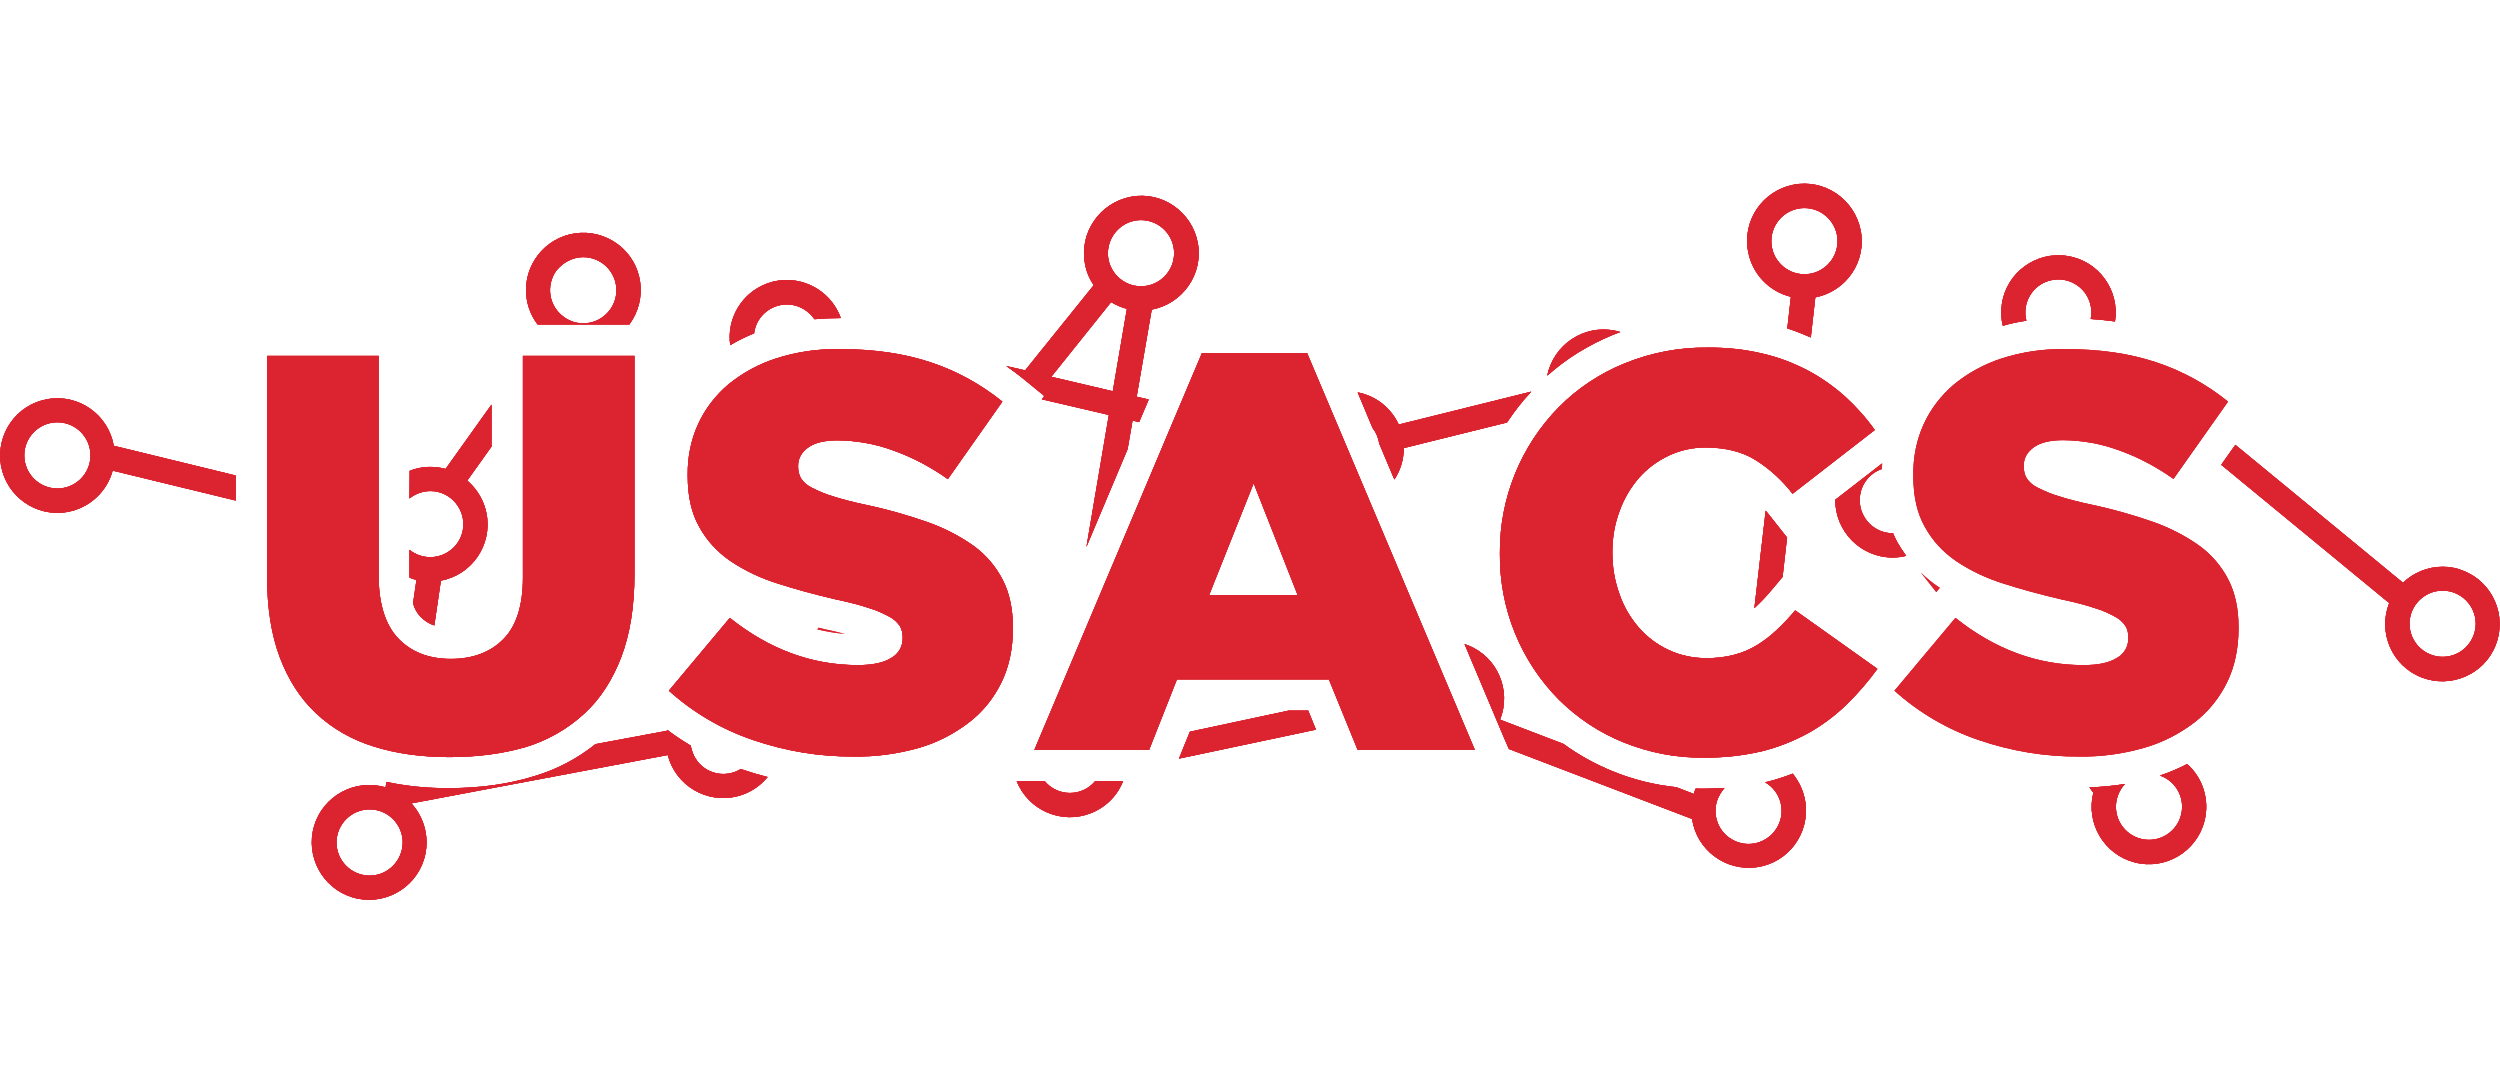 <?xml version="1.0" encoding="utf-8"?>
<!-- Generator: Adobe Illustrator 21.0.0, SVG Export Plug-In . SVG Version: 6.00 Build 0)  -->
<svg version="1.1" id="Layer_2" xmlns="http://www.w3.org/2000/svg" xmlns:xlink="http://www.w3.org/1999/xlink" x="0px" y="0px"
	 viewBox="0 0 1329.1 576.1" style="enable-background:new 0 0 1329.1 576.1;" xml:space="preserve">
<style type="text/css">
	.st0{fill:#DC2430;}
	.st1{fill:none;}
</style>
<title>usacs</title>
<path class="st0" d="M238.9,402.5c-15,0-28.5-1.9-40.4-5.7c-11.3-3.5-21.8-9.4-30.5-17.6c-8.4-7.9-14.8-17.9-19.3-29.9
	S142,323,142,306.6V189.2h59.3v116.5c0,15.2,3.5,26.4,10.4,33.7c6.9,7.2,16.2,10.9,28,10.9c11.6,0,21-3.5,27.9-10.5
	c6.9-6.9,10.4-17.9,10.4-32.7V189.2h59.3v116.2c0,16.9-2.3,31.5-7,43.9c-4.7,12.2-11.2,22.4-19.8,30.2c-8.8,8.1-19.4,14.1-30.8,17.6
	C267.3,400.7,253.9,402.5,238.9,402.5z"/>
<path class="st0" d="M453.7,402.2c-18.2,0.1-36.2-2.9-53.4-8.8c-16.5-5.6-31.7-14.5-44.7-26.2l32.4-38.7
	c20.9,16.7,43.6,25.1,68,25.1c7.8,0,13.7-1.2,17.8-3.8c3.9-2.1,6.2-6.2,6.1-10.6v-0.6c0-2-0.5-4.1-1.5-5.8c-1.4-2-3.3-3.8-5.5-4.9
	c-3.5-1.9-7-3.5-10.8-4.6c-4.5-1.5-10.3-3.1-17.6-4.6c-11.2-2.6-21.5-5.4-31.1-8.5c-8.9-2.8-17.3-6.7-25-11.9
	c-6.9-4.7-12.7-10.9-16.7-18.3c-4.1-7.2-6.1-16.2-6.1-27v-0.6c-0.1-9.3,1.7-18.5,5.5-26.8c3.7-8.2,9.3-15.4,16.1-21.2
	c7.6-6.2,16.2-10.9,25.6-13.9c10.9-3.5,22.4-5.1,33.8-4.9c18,0,34,2.3,48.1,7c13.9,4.6,26.8,11.7,38.2,20.9l-29,41.2
	c-9.1-6.5-19-11.7-29.5-15.4c-9.4-3.4-19.2-5.1-29.2-5.2c-6.9,0-12.2,1.3-15.7,3.9c-3.5,2.6-5.2,5.8-5.2,9.6v0.6
	c0,2.2,0.5,4.4,1.6,6.2c1.4,2.1,3.4,3.8,5.7,4.9c3.6,1.8,7.2,3.4,11,4.5c4.7,1.5,10.6,3.1,17.8,4.6c11,2.3,21.8,5.4,32.5,9.1
	c8.8,3.1,17.1,7.3,24.7,12.7c6.5,4.7,11.8,10.9,15.5,18.1c3.6,7,5.4,15.5,5.4,25.2v0.6c0,10.7-2,20.3-6.1,28.7s-9.9,15.6-17.3,21.3
	c-8,6.1-16.9,10.7-26.6,13.5C477.2,400.8,465.5,402.4,453.7,402.2z"/>
<path class="st0" d="M639,187.7h55.9l89.2,211h-62.3l-15.3-37.5h-80.8l-14.8,37.5h-61L639,187.7z M689.9,316.4l-23.4-59.5
	l-23.7,59.5H689.9z"/>
<path class="st0" d="M905.4,402.8c-14.5,0.1-28.8-2.7-42.2-8.1c-12.9-5.2-24.5-12.9-34.3-22.6c-20.5-20.6-31.8-48.6-31.5-77.7v-0.6
	c-0.2-28.9,11.1-56.8,31.4-77.4c9.9-10,21.8-17.9,34.9-23.2c14-5.7,29-8.6,44.1-8.4c9.9-0.1,19.7,0.9,29.3,3.2
	c8.4,1.9,16.4,5,24.1,9c7.1,3.8,13.8,8.5,19.8,13.9c5.8,5.3,11.1,11.2,15.7,17.7L953,262.5c-5.5-7.1-12.1-13.2-19.8-18
	c-7.1-4.4-15.8-6.5-26-6.6c-6.9-0.1-13.9,1.4-20.2,4.4c-6,2.9-11.3,6.8-15.7,11.8c-4.5,5.2-8,11.2-10.3,17.7
	c-2.6,6.9-3.8,14.2-3.8,21.5v0.6c0,7.5,1.2,14.9,3.8,22c2.2,6.5,5.8,12.6,10.3,17.8c4.4,5,9.7,9,15.7,11.8c6.3,3,13.3,4.4,20.2,4.4
	c5,0,10-0.5,14.8-1.8c4.3-1.1,8.5-2.9,12.2-5.2c3.8-2.3,7.2-5,10.5-8.1c3.5-3.3,6.7-6.7,9.7-10.3l43.7,31.1
	c-4.9,6.7-10.4,13.1-16.3,18.9c-6,5.8-12.8,10.9-20,15c-8,4.4-16.3,7.7-25.1,9.9C926.4,401.8,915.9,402.9,905.4,402.8z"/>
<path class="st0" d="M1105.3,402.2c-18.2,0.1-36.2-2.9-53.4-8.8c-16.5-5.6-31.7-14.5-44.7-26.2l32.4-38.7
	c20.9,16.7,43.6,25.1,68,25.1c7.8,0,13.7-1.2,17.8-3.8c3.9-2.1,6.2-6.2,6.1-10.6v-0.6c0-2-0.5-4.1-1.5-5.8c-1.4-2-3.3-3.8-5.5-4.9
	c-3.5-1.9-7-3.5-10.8-4.6c-4.5-1.5-10.3-3.1-17.6-4.6c-11.1-2.6-21.5-5.4-31.1-8.5c-8.9-2.8-17.3-6.7-25-11.9
	c-6.9-4.7-12.7-10.9-16.7-18.3c-4.1-7.2-6.1-16.2-6.1-27v-0.6c-0.1-9.3,1.7-18.5,5.5-26.8c3.7-8.2,9.3-15.4,16.1-21.2
	c7.6-6.2,16.2-10.9,25.6-13.9c10.9-3.5,22.4-5.1,33.8-4.9c18,0,34,2.3,48.1,7c13.9,4.6,26.8,11.7,38.2,20.9l-29,41.1
	c-9.1-6.5-19-11.7-29.5-15.4c-9.4-3.4-19.2-5.1-29.2-5.2c-6.9,0-12.2,1.3-15.7,3.9c-3.5,2.6-5.2,5.8-5.2,9.6v0.6
	c0,2.2,0.5,4.4,1.6,6.2c1.4,2.1,3.4,3.8,5.7,4.9c3.6,1.8,7.2,3.4,11,4.5c4.7,1.5,10.6,3.1,17.8,4.6c11,2.3,21.8,5.4,32.5,9.1
	c8.8,3.1,17.1,7.3,24.7,12.7c6.5,4.7,11.8,10.9,15.5,18.1c3.6,7,5.4,15.5,5.4,25.2v0.6c0,10.7-2,20.3-6.1,28.7
	c-4.1,8.4-9.9,15.6-17.3,21.3c-8,6.1-16.9,10.7-26.6,13.5C1128.7,400.8,1117,402.4,1105.3,402.2z"/>
<path class="st0" d="M857.3,178.1c1.3-0.5,2.8-1.1,4.1-1.6c-16.1-4.9-33.1,4.2-38.1,20.3c-0.3,0.9-0.5,1.9-0.7,2.9
	C832.9,190.5,844.7,183.3,857.3,178.1z"/>
<path class="st0" d="M952.1,157.8l-1.9,16.8c4.2,1.3,8.4,3,12.5,4.8l2.4-21.3c16.5-3.2,27.4-19.2,24.1-35.7S970,95,953.5,98.2
	s-27.4,19.2-24.1,35.7C931.6,145.7,940.6,155,952.1,157.8z M959.3,110.6c9.7,0,17.6,7.9,17.6,17.6s-7.9,17.6-17.6,17.6
	s-17.6-7.9-17.6-17.6C941.7,118.5,949.6,110.6,959.3,110.6L959.3,110.6z"/>
<path class="st0" d="M729.7,227.5c1.8,2.3,3.1,5.2,3.5,8.2l8.1,19.2c3.3-4.9,5-10.7,5-16.6c0-0.1,0-0.1,0-0.1l54.9-13.6
	c3.8-5.8,8.1-11.3,12.9-16.4l-70.5,17.5c-4.1-8.9-12.2-15.3-21.8-17.1L729.7,227.5z"/>
<path class="st0" d="M1077.3,170.5c-2.4-9.4,3.2-19,12.6-21.4s19,3.2,21.4,12.6c0.7,2.6,0.7,5.2,0.2,7.9c4.4,0.3,8.7,0.7,12.9,1.3
	c2.7-16.6-8.8-32.3-25.3-34.8c-16.6-2.7-32.3,8.8-34.8,25.3c-0.6,4-0.5,8,0.5,11.8C1068.8,172,1073,171.1,1077.3,170.5z"/>
<path class="st0" d="M941.8,313.7l5.9-7l2.4-21.1l-0.1,0.1l-10.2-12.9c-0.3-0.4-0.7-0.9-1.1-1.3l-6,51.8c0.2-0.2,0.4-0.3,0.5-0.5
	C936.4,319.8,939.2,316.9,941.8,313.7z"/>
<path class="st0" d="M1029.4,314.8l1.9-2.3c-0.3-0.2-0.5-0.4-0.8-0.5c-3.3-2.2-6.4-4.8-9.3-7.6L1029.4,314.8z"/>
<path class="st0" d="M1006.2,296.4c2.4,0,4.9-0.3,7.2-0.9c-1.7-2.3-3.3-4.7-4.7-7.2c-0.8-1.5-1.6-3.2-2.3-4.8h-0.1
	c-9.7,0-17.6-7.9-17.6-17.6c0-7.6,4.8-14.2,11.8-16.6c0-0.9,0.1-1.9,0.1-2.9l-24.9,19.3v0.1C975.7,282.7,989.4,296.4,1006.2,296.4z"
	/>
<path class="st0" d="M217.7,265c7.6-6.1,18.6-5,24.7,2.6c6.1,7.6,5,18.6-2.6,24.7c-6.4,5.2-15.7,5.2-22.1,0v13.3c0,0.5,0,1,0,1.5
	c1.2,0.5,2.4,0.9,3.7,1.2l-1.8,12.4c0.7,2.7,2,5.1,4,7.2s4.6,3.8,7.3,4.6l3.5-23.8c16.5-3.1,27.4-19,24.3-35.5
	c-1.3-6.9-5-13.2-10.3-17.7l12.9-18.1v-22.3l-24.4,34.2c-6.3-1.7-13.1-1.4-19.1,1L217.7,265L217.7,265z"/>
<path class="st0" d="M394.9,409.2c-0.3-0.1-0.7-0.2-1-0.4c-8.2,5.1-19,2.7-24.1-5.5c-1.3-2.1-2.1-4.5-2.6-6.9
	c-4.3-2.6-8.5-5.3-12.5-8.4c0,0.2-0.1,0.3-0.1,0.5l-38,7.1c-9.6,7.7-20.6,13.5-32.4,17c-13.7,4.3-29,6.4-45.5,6.4
	c-11.1,0.1-22.4-1-33.3-3.3l-0.4,2.9c-16.1-4.8-33.2,4.4-38,20.5s4.4,33.2,20.5,38s33.2-4.4,38-20.5c3.1-10.3,0.5-21.5-6.8-29.5
	L355,401.4c4.2,16.3,20.8,26.1,37.1,21.9c6.3-1.6,11.9-5.2,16-10.2C403.7,412,399.3,410.7,394.9,409.2z M196.5,465.5
	c-9.7,0-17.6-7.9-17.6-17.6s7.9-17.6,17.6-17.6s17.6,7.9,17.6,17.6l0,0C214,457.6,206.2,465.5,196.5,465.5z"/>
<path class="st0" d="M125.3,252.8L60.5,237c-2.9-16.5-18.6-27.7-35.2-24.8C8.8,215-2.3,230.7,0.5,247.4
	c2.9,16.5,18.6,27.7,35.2,24.8c11.6-2,21.1-10.6,24.2-22l65.4,15.9V252.8z M30.5,259.7c-9.7,0-17.6-7.9-17.6-17.6
	c0-9.7,7.9-17.6,17.6-17.6s17.6,7.9,17.6,17.6l0,0C48.1,251.9,40.2,259.7,30.5,259.7L30.5,259.7z"/>
<path class="st0" d="M334.5,172.6c10.1-13.5,7.5-32.6-6-42.7s-32.6-7.5-42.7,6c-8.2,10.8-8.2,25.8,0,36.6h48.7V172.6z M310.1,136.7
	c9.7,0,17.6,7.9,17.6,17.6s-7.9,17.6-17.6,17.6c-3.5,0-6.8-1-9.8-3l-0.4-0.3c-8-5.6-9.8-16.5-4.3-24.5
	C299.1,139.6,304.4,136.7,310.1,136.7z"/>
<path class="st0" d="M582.3,415.2c-6.1,7.5-17.3,8.5-24.7,2.3c-0.8-0.7-1.6-1.5-2.3-2.3h-14.8c6.1,15.6,23.9,23.3,39.5,17.1
	c7.9-3.1,14.1-9.3,17.1-17.1H582.3z"/>
<path class="st0" d="M940.8,415.3c-0.8,0.2-1.6,0.4-2.4,0.6c8.4,4.8,11.3,15.6,6.4,24c-4.9,8.4-15.6,11.3-24,6.4
	c-8.4-4.8-11.3-15.6-6.4-24c0.7-1.2,1.5-2.3,2.4-3.4c-3.7,0.2-7.6,0.4-11.4,0.4c-1.3,0-2.7,0-3.9-0.1c-0.4,0.9-0.7,1.8-1,2.9
	l-9.3-3.6c-11.7-1.2-23.3-4.1-34.2-8.6c-9.2-3.8-17.9-8.6-25.8-14.4l-33.7-12.9c6.2-15.6-1.4-33.3-17-39.5c-0.6-0.2-1.3-0.5-1.9-0.7
	l20.9,49.6l2.7,6.2l97.4,37.2c2.4,16.6,18,28.1,34.6,25.6c16.6-2.4,28.1-18,25.6-34.6c-0.8-5.5-3.2-10.7-6.7-15.1
	C949,412.9,945,414.2,940.8,415.3z"/>
<path class="st0" d="M1298.6,301.3c-7.9,0-15.4,3.1-21.1,8.5l-89.1-73.3l-7.5,10.6l89.3,73.5c-6.2,15.6,1.5,33.4,17.1,39.5
	s33.4-1.5,39.5-17.1c6.2-15.6-1.5-33.4-17.1-39.5C1306.2,302,1302.5,301.3,1298.6,301.3z M1298.6,349.2c-9.7,0-17.6-7.9-17.6-17.6
	s7.9-17.6,17.6-17.6s17.6,7.9,17.6,17.6l0,0C1316.1,341.4,1308.3,349.2,1298.6,349.2z"/>
<path class="st0" d="M400.9,177.2c1.2-9.6,10-16.4,19.6-15.2c5,0.6,9.6,3.5,12.5,7.7c4.4-0.4,8.9-0.6,13.6-0.6c0.1,0,0.3,0,0.4,0
	c-5.6-15.8-23.1-24.1-38.9-18.5c-13.6,4.9-21.9,18.6-19.9,32.9C392.3,181,396.6,179,400.9,177.2z"/>
<path class="st0" d="M1162.8,406.2c-4.7,2.4-9.5,4.5-14.5,6.1c9.2,3.2,14,13.2,10.8,22.4c-3.2,9.2-13.2,14-22.4,10.8
	c-9.2-3.2-14-13.2-10.8-22.4c0.8-2.3,2.1-4.5,3.8-6.3c-6.2,1-12.6,1.6-18.9,1.8l2.1,2.8c-4.1,16.3,5.7,32.9,22,37.1
	s32.9-5.7,37.1-22C1174.8,425.4,1171.3,413.8,1162.8,406.2z"/>
<path class="st0" d="M535,194.6c2.8,1.9,5.5,4,8.2,6.1l12,9.8l-1.3,1.8l35.6,8.3l-11.9,70.1l21.9-52l2.6-15.1l3.5,0.8l5.1-12
	l-6.4-1.5l8-46.3c16.5-3.1,27.6-19,24.5-35.5s-19-27.6-35.5-24.5s-27.6,19-24.5,35.5c0.7,4.2,2.3,8.1,4.7,11.5L545,196.9L535,194.6z
	 M606.6,117c9.7,0,17.6,7.9,17.6,17.6s-7.9,17.6-17.6,17.6s-17.6-7.9-17.6-17.6l0,0C589.1,124.9,596.9,117,606.6,117z M590.7,160.6
	c2.6,1.6,5.4,2.8,8.4,3.6l-7.5,43.8l-32.7-7.7L590.7,160.6z"/>
<path class="st0" d="M449.2,337L449.2,337c-2.4-0.6-5.3-1.3-8.4-2h-0.1h-0.1c-1.8-0.4-3.6-0.8-5.4-1.3l-0.7,0.9
	C439.4,335.8,444.3,336.6,449.2,337z"/>
<polygon class="st0" points="695.5,377.8 685,377.8 632.6,389 626.8,403.3 699.6,387.9 "/>
<path class="st0" d="M238.9,402.5c-15,0-28.5-1.9-40.4-5.7c-11.3-3.5-21.8-9.4-30.5-17.6c-8.4-7.9-14.8-17.9-19.3-29.9
	S142,323,142,306.6V189.2h59.3v116.5c0,15.2,3.5,26.4,10.4,33.7c6.9,7.2,16.2,10.9,28,10.9c11.6,0,21-3.5,27.9-10.5
	c6.9-6.9,10.4-17.9,10.4-32.7V189.2h59.3v116.2c0,16.9-2.3,31.5-7,43.9c-4.7,12.2-11.2,22.4-19.8,30.2c-8.8,8.1-19.4,14.1-30.8,17.6
	C267.3,400.7,253.9,402.5,238.9,402.5z"/>
<path class="st0" d="M453.7,402.2c-18.2,0.1-36.2-2.9-53.4-8.8c-16.5-5.6-31.7-14.5-44.7-26.2l32.4-38.7
	c20.9,16.7,43.6,25.1,68,25.1c7.8,0,13.7-1.2,17.8-3.8c3.9-2.1,6.2-6.2,6.1-10.6v-0.6c0-2-0.5-4.1-1.5-5.8c-1.4-2-3.3-3.8-5.5-4.9
	c-3.5-1.9-7-3.5-10.8-4.6c-4.5-1.5-10.3-3.1-17.6-4.6c-11.2-2.6-21.5-5.4-31.1-8.5c-8.9-2.8-17.3-6.7-25-11.9
	c-6.9-4.7-12.7-10.9-16.7-18.3c-4.1-7.2-6.1-16.2-6.1-27v-0.6c-0.1-9.3,1.7-18.5,5.5-26.8c3.7-8.2,9.3-15.4,16.1-21.2
	c7.6-6.2,16.2-10.9,25.6-13.9c10.9-3.5,22.4-5.1,33.8-4.9c18,0,34,2.3,48.1,7c13.9,4.6,26.8,11.7,38.2,20.9l-29,41.2
	c-9.1-6.5-19-11.7-29.5-15.4c-9.4-3.4-19.2-5.1-29.2-5.2c-6.9,0-12.2,1.3-15.7,3.9c-3.5,2.6-5.2,5.8-5.2,9.6v0.6
	c0,2.2,0.5,4.4,1.6,6.2c1.4,2.1,3.4,3.8,5.7,4.9c3.6,1.8,7.2,3.4,11,4.5c4.7,1.5,10.6,3.1,17.8,4.6c11,2.3,21.8,5.4,32.5,9.1
	c8.8,3.1,17.1,7.3,24.7,12.7c6.5,4.7,11.8,10.9,15.5,18.1c3.6,7,5.4,15.5,5.4,25.2v0.6c0,10.7-2,20.3-6.1,28.7s-9.9,15.6-17.3,21.3
	c-8,6.1-16.9,10.7-26.6,13.5C477.2,400.8,465.5,402.4,453.7,402.2z"/>
<path class="st0" d="M639,187.7h55.9l89.2,211h-62.3l-15.3-37.5h-80.8l-14.8,37.5h-61L639,187.7z M689.9,316.4l-23.4-59.5
	l-23.7,59.5H689.9z"/>
<path class="st0" d="M905.4,402.8c-14.5,0.1-28.8-2.7-42.2-8.1c-12.9-5.2-24.5-12.9-34.3-22.6c-20.5-20.6-31.8-48.6-31.5-77.7v-0.6
	c-0.2-28.9,11.1-56.8,31.4-77.4c9.9-10,21.8-17.9,34.9-23.2c14-5.7,29-8.6,44.1-8.4c9.9-0.1,19.7,0.9,29.3,3.2
	c8.4,1.9,16.4,5,24.1,9c7.1,3.8,13.8,8.5,19.8,13.9c5.8,5.3,11.1,11.2,15.7,17.7L953,262.5c-5.5-7.1-12.1-13.2-19.8-18
	c-7.1-4.4-15.8-6.5-26-6.6c-6.9-0.1-13.9,1.4-20.2,4.4c-6,2.9-11.3,6.8-15.7,11.8c-4.5,5.2-8,11.2-10.3,17.7
	c-2.6,6.9-3.8,14.2-3.8,21.5v0.6c0,7.5,1.2,14.9,3.8,22c2.2,6.5,5.8,12.6,10.3,17.8c4.4,5,9.7,9,15.7,11.8c6.3,3,13.3,4.4,20.2,4.4
	c5,0,10-0.5,14.8-1.8c4.3-1.1,8.5-2.9,12.2-5.2c3.8-2.3,7.2-5,10.5-8.1c3.5-3.3,6.7-6.7,9.7-10.3l43.7,31.1
	c-4.9,6.7-10.4,13.1-16.3,18.9c-6,5.8-12.8,10.9-20,15c-8,4.4-16.3,7.7-25.1,9.9C926.4,401.8,915.9,402.9,905.4,402.8z"/>
<path class="st0" d="M1105.3,402.2c-18.2,0.1-36.2-2.9-53.4-8.8c-16.5-5.6-31.7-14.5-44.7-26.2l32.4-38.7
	c20.9,16.7,43.6,25.1,68,25.1c7.8,0,13.7-1.2,17.8-3.8c3.9-2.1,6.2-6.2,6.1-10.6v-0.6c0-2-0.5-4.1-1.5-5.8c-1.4-2-3.3-3.8-5.5-4.9
	c-3.5-1.9-7-3.5-10.8-4.6c-4.5-1.5-10.3-3.1-17.6-4.6c-11.1-2.6-21.5-5.4-31.1-8.5c-8.9-2.8-17.3-6.7-25-11.9
	c-6.9-4.7-12.7-10.9-16.7-18.3c-4.1-7.2-6.1-16.2-6.1-27v-0.6c-0.1-9.3,1.7-18.5,5.5-26.8c3.7-8.2,9.3-15.4,16.1-21.2
	c7.6-6.2,16.2-10.9,25.6-13.9c10.9-3.5,22.4-5.1,33.8-4.9c18,0,34,2.3,48.1,7c13.9,4.6,26.8,11.7,38.2,20.9l-29,41.1
	c-9.1-6.5-19-11.7-29.5-15.4c-9.4-3.4-19.2-5.1-29.2-5.2c-6.9,0-12.2,1.3-15.7,3.9c-3.5,2.6-5.2,5.8-5.2,9.6v0.6
	c0,2.2,0.5,4.4,1.6,6.2c1.4,2.1,3.4,3.8,5.7,4.9c3.6,1.8,7.2,3.4,11,4.5c4.7,1.5,10.6,3.1,17.8,4.6c11,2.3,21.8,5.4,32.5,9.1
	c8.8,3.1,17.1,7.3,24.7,12.7c6.5,4.7,11.8,10.9,15.5,18.1c3.6,7,5.4,15.5,5.4,25.2v0.6c0,10.7-2,20.3-6.1,28.7
	c-4.1,8.4-9.9,15.6-17.3,21.3c-8,6.1-16.9,10.7-26.6,13.5C1128.7,400.8,1117,402.4,1105.3,402.2z"/>
<path class="st0" d="M857.3,178.1c1.3-0.5,2.8-1.1,4.1-1.6c-16.1-4.9-33.1,4.2-38.1,20.3c-0.3,0.9-0.5,1.9-0.7,2.9
	C832.9,190.5,844.7,183.3,857.3,178.1z"/>
<path class="st0" d="M952.1,157.8l-1.9,16.8c4.2,1.3,8.4,3,12.5,4.8l2.4-21.3c16.5-3.2,27.4-19.2,24.1-35.7S970,95,953.5,98.2
	s-27.4,19.2-24.1,35.7C931.6,145.7,940.6,155,952.1,157.8z M959.3,110.6c9.7,0,17.6,7.9,17.6,17.6s-7.9,17.6-17.6,17.6
	s-17.6-7.9-17.6-17.6C941.7,118.5,949.6,110.6,959.3,110.6L959.3,110.6z"/>
<path class="st0" d="M729.7,227.5c1.8,2.3,3.1,5.2,3.5,8.2l8.1,19.2c3.3-4.9,5-10.7,5-16.6c0-0.1,0-0.1,0-0.1l54.9-13.6
	c3.8-5.8,8.1-11.3,12.9-16.4l-70.5,17.5c-4.1-8.9-12.2-15.3-21.8-17.1L729.7,227.5z"/>
<path class="st0" d="M1077.3,170.5c-2.4-9.4,3.2-19,12.6-21.4s19,3.2,21.4,12.6c0.7,2.6,0.7,5.2,0.2,7.9c4.4,0.3,8.7,0.7,12.9,1.3
	c2.7-16.6-8.8-32.3-25.3-34.8c-16.6-2.7-32.3,8.8-34.8,25.3c-0.6,4-0.5,8,0.5,11.8C1068.8,172,1073,171.1,1077.3,170.5z"/>
<path class="st0" d="M941.8,313.7l5.9-7l2.4-21.1l-0.1,0.1l-10.2-12.9c-0.3-0.4-0.7-0.9-1.1-1.3l-6,51.8c0.2-0.2,0.4-0.3,0.5-0.5
	C936.4,319.8,939.2,316.9,941.8,313.7z"/>
<path class="st0" d="M1006.2,296.4c2.4,0,4.9-0.3,7.2-0.9c-1.7-2.3-3.3-4.7-4.7-7.2c-0.8-1.5-1.6-3.2-2.3-4.8h-0.1
	c-9.7,0-17.6-7.9-17.6-17.6c0-7.6,4.8-14.2,11.8-16.6c0-0.9,0.1-1.9,0.1-2.9l-24.9,19.3v0.1C975.7,282.7,989.4,296.4,1006.2,296.4z"
	/>
<path class="st0" d="M217.7,265c7.6-6.1,18.6-5,24.7,2.6c6.1,7.6,5,18.6-2.6,24.7c-6.4,5.2-15.7,5.2-22.1,0v13.3c0,0.5,0,1,0,1.5
	c1.2,0.5,2.4,0.9,3.7,1.2l-1.8,12.4c0.7,2.7,2,5.1,4,7.2s4.6,3.8,7.3,4.6l3.5-23.8c16.5-3.1,27.4-19,24.3-35.5
	c-1.3-6.9-5-13.2-10.3-17.7l12.9-18.1v-22.3l-24.4,34.2c-6.3-1.7-13.1-1.4-19.1,1L217.7,265L217.7,265z"/>
<path class="st0" d="M394.9,409.2c-0.3-0.1-0.7-0.2-1-0.4c-8.2,5.1-19,2.7-24.1-5.5c-1.3-2.1-2.1-4.5-2.6-6.9
	c-4.3-2.6-8.5-5.3-12.5-8.4c0,0.2-0.1,0.3-0.1,0.5l-38,7.1c-9.6,7.7-20.6,13.5-32.4,17c-13.7,4.3-29,6.4-45.5,6.4
	c-11.1,0.1-22.4-1-33.3-3.3l-0.4,2.9c-16.1-4.8-33.2,4.4-38,20.5s4.4,33.2,20.5,38s33.2-4.4,38-20.5c3.1-10.3,0.5-21.5-6.8-29.5
	L355,401.4c4.2,16.3,20.8,26.1,37.1,21.9c6.3-1.6,11.9-5.2,16-10.2C403.7,412,399.3,410.7,394.9,409.2z M196.5,465.5
	c-9.7,0-17.6-7.9-17.6-17.6s7.9-17.6,17.6-17.6s17.6,7.9,17.6,17.6l0,0C214,457.6,206.2,465.5,196.5,465.5z"/>
<path class="st0" d="M125.3,252.8L60.5,237c-2.9-16.5-18.6-27.7-35.2-24.8C8.8,215-2.3,230.7,0.5,247.4
	c2.9,16.5,18.6,27.7,35.2,24.8c11.6-2,21.1-10.6,24.2-22l65.4,15.9V252.8z M30.5,259.7c-9.7,0-17.6-7.9-17.6-17.6
	c0-9.7,7.9-17.6,17.6-17.6s17.6,7.9,17.6,17.6l0,0C48.1,251.9,40.2,259.7,30.5,259.7L30.5,259.7z"/>
<path class="st0" d="M334.5,172.6c10.1-13.5,7.5-32.6-6-42.7s-32.6-7.5-42.7,6c-8.2,10.8-8.2,25.8,0,36.6h48.7V172.6z M310.1,136.7
	c9.7,0,17.6,7.9,17.6,17.6s-7.9,17.6-17.6,17.6c-3.5,0-6.8-1-9.8-3l-0.4-0.3c-8-5.6-9.8-16.5-4.3-24.5
	C299.1,139.6,304.4,136.7,310.1,136.7z"/>
<path class="st0" d="M582.3,415.2c-6.1,7.5-17.3,8.5-24.7,2.3c-0.8-0.7-1.6-1.5-2.3-2.3h-14.8c6.1,15.6,23.9,23.3,39.5,17.1
	c7.9-3.1,14.1-9.3,17.1-17.1H582.3z"/>
<path class="st0" d="M940.8,415.3c-0.8,0.2-1.6,0.4-2.4,0.6c8.4,4.8,11.3,15.6,6.4,24c-4.9,8.4-15.6,11.3-24,6.4
	c-8.4-4.8-11.3-15.6-6.4-24c0.7-1.2,1.5-2.3,2.4-3.4c-3.7,0.2-7.6,0.4-11.4,0.4c-1.3,0-2.7,0-3.9-0.1c-0.4,0.9-0.7,1.8-1,2.9
	l-9.3-3.6c-11.7-1.2-23.3-4.1-34.2-8.6c-9.2-3.8-17.9-8.6-25.8-14.4l-33.7-12.9c6.2-15.6-1.4-33.3-17-39.5c-0.6-0.2-1.3-0.5-1.9-0.7
	l20.9,49.6l2.7,6.2l97.4,37.2c2.4,16.6,18,28.1,34.6,25.6c16.6-2.4,28.1-18,25.6-34.6c-0.8-5.5-3.2-10.7-6.7-15.1
	C949,412.9,945,414.2,940.8,415.3z"/>
<path class="st0" d="M1298.6,301.3c-7.9,0-15.4,3.1-21.1,8.5l-89.1-73.3l-7.5,10.6l89.3,73.5c-6.2,15.6,1.5,33.4,17.1,39.5
	s33.4-1.5,39.5-17.1c6.2-15.6-1.5-33.4-17.1-39.5C1306.2,302,1302.5,301.3,1298.6,301.3z M1298.6,349.2c-9.7,0-17.6-7.9-17.6-17.6
	s7.9-17.6,17.6-17.6s17.6,7.9,17.6,17.6l0,0C1316.1,341.4,1308.3,349.2,1298.6,349.2z"/>
<path class="st0" d="M400.9,177.2c1.2-9.6,10-16.4,19.6-15.2c5,0.6,9.6,3.5,12.5,7.7c4.4-0.4,8.9-0.6,13.6-0.6c0.1,0,0.3,0,0.4,0
	c-5.6-15.8-23.1-24.1-38.9-18.5c-13.6,4.9-21.9,18.6-19.9,32.9C392.3,181,396.6,179,400.9,177.2z"/>
<path class="st0" d="M1162.8,406.2c-4.7,2.4-9.5,4.5-14.5,6.1c9.2,3.2,14,13.2,10.8,22.4c-3.2,9.2-13.2,14-22.4,10.8
	c-9.2-3.2-14-13.2-10.8-22.4c0.8-2.3,2.1-4.5,3.8-6.3c-6.2,1-12.6,1.6-18.9,1.8l2.1,2.8c-4.1,16.3,5.7,32.9,22,37.1
	s32.9-5.7,37.1-22C1174.8,425.4,1171.3,413.8,1162.8,406.2z"/>
<path class="st0" d="M535,194.6c2.8,1.9,5.5,4,8.2,6.1l12,9.8l-1.3,1.8l35.6,8.3l-11.9,70.1l21.9-52l2.6-15.1l3.5,0.8l5.1-12
	l-6.4-1.5l8-46.3c16.5-3.1,27.6-19,24.5-35.5s-19-27.6-35.5-24.5s-27.6,19-24.5,35.5c0.7,4.2,2.3,8.1,4.7,11.5L545,196.9L535,194.6z
	 M606.6,117c9.7,0,17.6,7.9,17.6,17.6s-7.9,17.6-17.6,17.6s-17.6-7.9-17.6-17.6l0,0C589.1,124.9,596.9,117,606.6,117z M590.7,160.6
	c2.6,1.6,5.4,2.8,8.4,3.6l-7.5,43.8l-32.7-7.7L590.7,160.6z"/>
<polygon class="st0" points="695.5,377.8 685,377.8 632.6,389 626.8,403.3 699.6,387.9 "/>
<path class="st0" d="M238.9,402.5c-15,0-28.5-1.9-40.4-5.7c-11.3-3.5-21.8-9.4-30.5-17.6c-8.4-7.9-14.8-17.9-19.3-29.9
	S142,323,142,306.6V189.2h59.3v116.5c0,15.2,3.5,26.4,10.4,33.7c6.9,7.2,16.2,10.9,28,10.9c11.6,0,21-3.5,27.9-10.5
	c6.9-6.9,10.4-17.9,10.4-32.7V189.2h59.3v116.2c0,16.9-2.3,31.5-7,43.9c-4.7,12.2-11.2,22.4-19.8,30.2c-8.8,8.1-19.4,14.1-30.8,17.6
	C267.3,400.7,253.9,402.5,238.9,402.5z"/>
<path class="st0" d="M453.7,402.2c-18.2,0.1-36.2-2.9-53.4-8.8c-16.5-5.6-31.7-14.5-44.7-26.2l32.4-38.7
	c20.9,16.7,43.6,25.1,68,25.1c7.8,0,13.7-1.2,17.8-3.8c3.9-2.1,6.2-6.2,6.1-10.6v-0.6c0-2-0.5-4.1-1.5-5.8c-1.4-2-3.3-3.8-5.5-4.9
	c-3.5-1.9-7-3.5-10.8-4.6c-4.5-1.5-10.3-3.1-17.6-4.6c-11.2-2.6-21.5-5.4-31.1-8.5c-8.9-2.8-17.3-6.7-25-11.9
	c-6.9-4.7-12.7-10.9-16.7-18.3c-4.1-7.2-6.1-16.2-6.1-27v-0.6c-0.1-9.3,1.7-18.5,5.5-26.8c3.7-8.2,9.3-15.4,16.1-21.2
	c7.6-6.2,16.2-10.9,25.6-13.9c10.9-3.5,22.4-5.1,33.8-4.9c18,0,34,2.3,48.1,7c13.9,4.6,26.8,11.7,38.2,20.9l-29,41.2
	c-9.1-6.5-19-11.7-29.5-15.4c-9.4-3.4-19.2-5.1-29.2-5.2c-6.9,0-12.2,1.3-15.7,3.9c-3.5,2.6-5.2,5.8-5.2,9.6v0.6
	c0,2.2,0.5,4.4,1.6,6.2c1.4,2.1,3.4,3.8,5.7,4.9c3.6,1.8,7.2,3.4,11,4.5c4.7,1.5,10.6,3.1,17.8,4.6c11,2.3,21.8,5.4,32.5,9.1
	c8.8,3.1,17.1,7.3,24.7,12.7c6.5,4.7,11.8,10.9,15.5,18.1c3.6,7,5.4,15.5,5.4,25.2v0.6c0,10.7-2,20.3-6.1,28.7s-9.9,15.6-17.3,21.3
	c-8,6.1-16.9,10.7-26.6,13.5C477.2,400.8,465.5,402.4,453.7,402.2z"/>
<path class="st0" d="M639,187.7h55.9l89.2,211h-62.3l-15.3-37.5h-80.8l-14.8,37.5h-61L639,187.7z M689.9,316.4l-23.4-59.5
	l-23.7,59.5H689.9z"/>
<path class="st0" d="M905.4,402.8c-14.5,0.1-28.8-2.7-42.2-8.1c-12.9-5.2-24.5-12.9-34.3-22.6c-20.5-20.6-31.8-48.6-31.5-77.7v-0.6
	c-0.2-28.9,11.1-56.8,31.4-77.4c9.9-10,21.8-17.9,34.9-23.2c14-5.7,29-8.6,44.1-8.4c9.9-0.1,19.7,0.9,29.3,3.2
	c8.4,1.9,16.4,5,24.1,9c7.1,3.8,13.8,8.5,19.8,13.9c5.8,5.3,11.1,11.2,15.7,17.7L953,262.5c-5.5-7.1-12.1-13.2-19.8-18
	c-7.1-4.4-15.8-6.5-26-6.6c-6.9-0.1-13.9,1.4-20.2,4.4c-6,2.9-11.3,6.8-15.7,11.8c-4.5,5.2-8,11.2-10.3,17.7
	c-2.6,6.9-3.8,14.2-3.8,21.5v0.6c0,7.5,1.2,14.9,3.8,22c2.2,6.5,5.8,12.6,10.3,17.8c4.4,5,9.7,9,15.7,11.8c6.3,3,13.3,4.4,20.2,4.4
	c5,0,10-0.5,14.8-1.8c4.3-1.1,8.5-2.9,12.2-5.2c3.8-2.3,7.2-5,10.5-8.1c3.5-3.3,6.7-6.7,9.7-10.3l43.7,31.1
	c-4.9,6.7-10.4,13.1-16.3,18.9c-6,5.8-12.8,10.9-20,15c-8,4.4-16.3,7.7-25.1,9.9C926.4,401.8,915.9,402.9,905.4,402.8z"/>
<path class="st0" d="M1105.3,402.2c-18.2,0.1-36.2-2.9-53.4-8.8c-16.5-5.6-31.7-14.5-44.7-26.2l32.4-38.7
	c20.9,16.7,43.6,25.1,68,25.1c7.8,0,13.7-1.2,17.8-3.8c3.9-2.1,6.2-6.2,6.1-10.6v-0.6c0-2-0.5-4.1-1.5-5.8c-1.4-2-3.3-3.8-5.5-4.9
	c-3.5-1.9-7-3.5-10.8-4.6c-4.5-1.5-10.3-3.1-17.6-4.6c-11.1-2.6-21.5-5.4-31.1-8.5c-8.9-2.8-17.3-6.7-25-11.9
	c-6.9-4.7-12.7-10.9-16.7-18.3c-4.1-7.2-6.1-16.2-6.1-27v-0.6c-0.1-9.3,1.7-18.5,5.5-26.8c3.7-8.2,9.3-15.4,16.1-21.2
	c7.6-6.2,16.2-10.9,25.6-13.9c10.9-3.5,22.4-5.1,33.8-4.9c18,0,34,2.3,48.1,7c13.9,4.6,26.8,11.7,38.2,20.9l-29,41.1
	c-9.1-6.5-19-11.7-29.5-15.4c-9.4-3.4-19.2-5.1-29.2-5.2c-6.9,0-12.2,1.3-15.7,3.9c-3.5,2.6-5.2,5.8-5.2,9.6v0.6
	c0,2.2,0.5,4.4,1.6,6.2c1.4,2.1,3.4,3.8,5.7,4.9c3.6,1.8,7.2,3.4,11,4.5c4.7,1.5,10.6,3.1,17.8,4.6c11,2.3,21.8,5.4,32.5,9.1
	c8.8,3.1,17.1,7.3,24.7,12.7c6.5,4.7,11.8,10.9,15.5,18.1c3.6,7,5.4,15.5,5.4,25.2v0.6c0,10.7-2,20.3-6.1,28.7
	c-4.1,8.4-9.9,15.6-17.3,21.3c-8,6.1-16.9,10.7-26.6,13.5C1128.7,400.8,1117,402.4,1105.3,402.2z"/>
<path class="st0" d="M857.3,178.1c1.3-0.5,2.8-1.1,4.1-1.6c-16.1-4.9-33.1,4.2-38.1,20.3c-0.3,0.9-0.5,1.9-0.7,2.9
	C832.9,190.5,844.7,183.3,857.3,178.1z"/>
<path class="st0" d="M952.1,157.8l-1.9,16.8c4.2,1.3,8.4,3,12.5,4.8l2.4-21.3c16.5-3.2,27.4-19.2,24.1-35.7S970,95,953.5,98.2
	s-27.4,19.2-24.1,35.7C931.6,145.7,940.6,155,952.1,157.8z M959.3,110.6c9.7,0,17.6,7.9,17.6,17.6s-7.9,17.6-17.6,17.6
	s-17.6-7.9-17.6-17.6C941.7,118.5,949.6,110.6,959.3,110.6L959.3,110.6z"/>
<path class="st0" d="M729.7,227.5c1.8,2.3,3.1,5.2,3.5,8.2l8.1,19.2c3.3-4.9,5-10.7,5-16.6c0-0.1,0-0.1,0-0.1l54.9-13.6
	c3.8-5.8,8.1-11.3,12.9-16.4l-70.5,17.5c-4.1-8.9-12.2-15.3-21.8-17.1L729.7,227.5z"/>
<path class="st0" d="M1077.3,170.5c-2.4-9.4,3.2-19,12.6-21.4s19,3.2,21.4,12.6c0.7,2.6,0.7,5.2,0.2,7.9c4.4,0.3,8.7,0.7,12.9,1.3
	c2.7-16.6-8.8-32.3-25.3-34.8c-16.6-2.7-32.3,8.8-34.8,25.3c-0.6,4-0.5,8,0.5,11.8C1068.8,172,1073,171.1,1077.3,170.5z"/>
<path class="st0" d="M941.8,313.7l5.9-7l2.4-21.1l-0.1,0.1l-10.2-12.9c-0.3-0.4-0.7-0.9-1.1-1.3l-6,51.8c0.2-0.2,0.4-0.3,0.5-0.5
	C936.4,319.8,939.2,316.9,941.8,313.7z"/>
<path class="st0" d="M1029.4,314.8l1.9-2.3c-0.3-0.2-0.5-0.4-0.8-0.5c-3.3-2.2-6.4-4.8-9.3-7.6L1029.4,314.8z"/>
<path class="st0" d="M1006.2,296.4c2.4,0,4.9-0.3,7.2-0.9c-1.7-2.3-3.3-4.7-4.7-7.2c-0.8-1.5-1.6-3.2-2.3-4.8h-0.1
	c-9.7,0-17.6-7.9-17.6-17.6c0-7.6,4.8-14.2,11.8-16.6c0-0.9,0.1-1.9,0.1-2.9l-24.9,19.3v0.1C975.7,282.7,989.4,296.4,1006.2,296.4z"
	/>
<path class="st0" d="M217.7,265c7.6-6.1,18.6-5,24.7,2.6c6.1,7.6,5,18.6-2.6,24.7c-6.4,5.2-15.7,5.2-22.1,0v13.3c0,0.5,0,1,0,1.5
	c1.2,0.5,2.4,0.9,3.7,1.2l-1.8,12.4c0.7,2.7,2,5.1,4,7.2s4.6,3.8,7.3,4.6l3.5-23.8c16.5-3.1,27.4-19,24.3-35.5
	c-1.3-6.9-5-13.2-10.3-17.7l12.9-18.1v-22.3l-24.4,34.2c-6.3-1.7-13.1-1.4-19.1,1L217.7,265L217.7,265z"/>
<path class="st0" d="M394.9,409.2c-0.3-0.1-0.7-0.2-1-0.4c-8.2,5.1-19,2.7-24.1-5.5c-1.3-2.1-2.1-4.5-2.6-6.9
	c-4.3-2.6-8.5-5.3-12.5-8.4c0,0.2-0.1,0.3-0.1,0.5l-38,7.1c-9.6,7.7-20.6,13.5-32.4,17c-13.7,4.3-29,6.4-45.5,6.4
	c-11.1,0.1-22.4-1-33.3-3.3l-0.4,2.9c-16.1-4.8-33.2,4.4-38,20.5s4.4,33.2,20.5,38s33.2-4.4,38-20.5c3.1-10.3,0.5-21.5-6.8-29.5
	L355,401.4c4.2,16.3,20.8,26.1,37.1,21.9c6.3-1.6,11.9-5.2,16-10.2C403.7,412,399.3,410.7,394.9,409.2z M196.5,465.5
	c-9.7,0-17.6-7.9-17.6-17.6s7.9-17.6,17.6-17.6s17.6,7.9,17.6,17.6l0,0C214,457.6,206.2,465.5,196.5,465.5z"/>
<path class="st0" d="M125.3,252.8L60.5,237c-2.9-16.5-18.6-27.7-35.2-24.8C8.8,215-2.3,230.7,0.5,247.4
	c2.9,16.5,18.6,27.7,35.2,24.8c11.6-2,21.1-10.6,24.2-22l65.4,15.9V252.8z M30.5,259.7c-9.7,0-17.6-7.9-17.6-17.6
	c0-9.7,7.9-17.6,17.6-17.6s17.6,7.9,17.6,17.6l0,0C48.1,251.9,40.2,259.7,30.5,259.7L30.5,259.7z"/>
<path class="st0" d="M334.5,172.6c10.1-13.5,7.5-32.6-6-42.7s-32.6-7.5-42.7,6c-8.2,10.8-8.2,25.8,0,36.6h48.7V172.6z M310.1,136.7
	c9.7,0,17.6,7.9,17.6,17.6s-7.9,17.6-17.6,17.6c-3.5,0-6.8-1-9.8-3l-0.4-0.3c-8-5.6-9.8-16.5-4.3-24.5
	C299.1,139.6,304.4,136.7,310.1,136.7z"/>
<path class="st0" d="M582.3,415.2c-6.1,7.5-17.3,8.5-24.7,2.3c-0.8-0.7-1.6-1.5-2.3-2.3h-14.8c6.1,15.6,23.9,23.3,39.5,17.1
	c7.9-3.1,14.1-9.3,17.1-17.1H582.3z"/>
<path class="st0" d="M940.8,415.3c-0.8,0.2-1.6,0.4-2.4,0.6c8.4,4.8,11.3,15.6,6.4,24c-4.9,8.4-15.6,11.3-24,6.4
	c-8.4-4.8-11.3-15.6-6.4-24c0.7-1.2,1.5-2.3,2.4-3.4c-3.7,0.2-7.6,0.4-11.4,0.4c-1.3,0-2.7,0-3.9-0.1c-0.4,0.9-0.7,1.8-1,2.9
	l-9.3-3.6c-11.7-1.2-23.3-4.1-34.2-8.6c-9.2-3.8-17.9-8.6-25.8-14.4l-33.7-12.9c6.2-15.6-1.4-33.3-17-39.5c-0.6-0.2-1.3-0.5-1.9-0.7
	l20.9,49.6l2.7,6.2l97.4,37.2c2.4,16.6,18,28.1,34.6,25.6c16.6-2.4,28.1-18,25.6-34.6c-0.8-5.5-3.2-10.7-6.7-15.1
	C949,412.9,945,414.2,940.8,415.3z"/>
<path class="st0" d="M1298.6,301.3c-7.9,0-15.4,3.1-21.1,8.5l-89.1-73.3l-7.5,10.6l89.3,73.5c-6.2,15.6,1.5,33.4,17.1,39.5
	s33.4-1.5,39.5-17.1c6.2-15.6-1.5-33.4-17.1-39.5C1306.2,302,1302.5,301.3,1298.6,301.3z M1298.6,349.2c-9.7,0-17.6-7.9-17.6-17.6
	s7.9-17.6,17.6-17.6s17.6,7.9,17.6,17.6l0,0C1316.1,341.4,1308.3,349.2,1298.6,349.2z"/>
<path class="st0" d="M400.9,177.2c1.2-9.6,10-16.4,19.6-15.2c5,0.6,9.6,3.5,12.5,7.7c4.4-0.4,8.9-0.6,13.6-0.6c0.1,0,0.3,0,0.4,0
	c-5.6-15.8-23.1-24.1-38.9-18.5c-13.6,4.9-21.9,18.6-19.9,32.9C392.3,181,396.6,179,400.9,177.2z"/>
<path class="st0" d="M1162.8,406.2c-4.7,2.4-9.5,4.5-14.5,6.1c9.2,3.2,14,13.2,10.8,22.4c-3.2,9.2-13.2,14-22.4,10.8
	c-9.2-3.2-14-13.2-10.8-22.4c0.8-2.3,2.1-4.5,3.8-6.3c-6.2,1-12.6,1.6-18.9,1.8l2.1,2.8c-4.1,16.3,5.7,32.9,22,37.1
	s32.9-5.7,37.1-22C1174.8,425.4,1171.3,413.8,1162.8,406.2z"/>
<path class="st0" d="M535,194.6c2.8,1.9,5.5,4,8.2,6.1l12,9.8l-1.3,1.8l35.6,8.3l-11.9,70.1l21.9-52l2.6-15.1l3.5,0.8l5.1-12
	l-6.4-1.5l8-46.3c16.5-3.1,27.6-19,24.5-35.5s-19-27.6-35.5-24.5s-27.6,19-24.5,35.5c0.7,4.2,2.3,8.1,4.7,11.5L545,196.9L535,194.6z
	 M606.6,117c9.7,0,17.6,7.9,17.6,17.6s-7.9,17.6-17.6,17.6s-17.6-7.9-17.6-17.6l0,0C589.1,124.9,596.9,117,606.6,117z M590.7,160.6
	c2.6,1.6,5.4,2.8,8.4,3.6l-7.5,43.8l-32.7-7.7L590.7,160.6z"/>
<path class="st0" d="M449.2,337L449.2,337c-2.4-0.6-5.3-1.3-8.4-2h-0.1h-0.1c-1.8-0.4-3.6-0.8-5.4-1.3l-0.7,0.9
	C439.4,335.8,444.3,336.6,449.2,337z"/>
<polygon class="st0" points="695.5,377.8 685,377.8 632.6,389 626.8,403.3 699.6,387.9 "/>
<path class="st0" d="M238.9,402.5c-15,0-28.5-1.9-40.4-5.7c-11.3-3.5-21.8-9.4-30.5-17.6c-8.4-7.9-14.8-17.9-19.3-29.9
	S142,323,142,306.6V189.2h59.3v116.5c0,15.2,3.5,26.4,10.4,33.7c6.9,7.2,16.2,10.9,28,10.9c11.6,0,21-3.5,27.9-10.5
	c6.9-6.9,10.4-17.9,10.4-32.7V189.2h59.3v116.2c0,16.9-2.3,31.5-7,43.9c-4.7,12.2-11.2,22.4-19.8,30.2c-8.8,8.1-19.4,14.1-30.8,17.6
	C267.3,400.7,253.9,402.5,238.9,402.5z"/>
<path class="st0" d="M453.7,402.2c-18.2,0.1-36.2-2.9-53.4-8.8c-16.5-5.6-31.7-14.5-44.7-26.2l32.4-38.7
	c20.9,16.7,43.6,25.1,68,25.1c7.8,0,13.7-1.2,17.8-3.8c3.9-2.1,6.2-6.2,6.1-10.6v-0.6c0-2-0.5-4.1-1.5-5.8c-1.4-2-3.3-3.8-5.5-4.9
	c-3.5-1.9-7-3.5-10.8-4.6c-4.5-1.5-10.3-3.1-17.6-4.6c-11.2-2.6-21.5-5.4-31.1-8.5c-8.9-2.8-17.3-6.7-25-11.9
	c-6.9-4.7-12.7-10.9-16.7-18.3c-4.1-7.2-6.1-16.2-6.1-27v-0.6c-0.1-9.3,1.7-18.5,5.5-26.8c3.7-8.2,9.3-15.4,16.1-21.2
	c7.6-6.2,16.2-10.9,25.6-13.9c10.9-3.5,22.4-5.1,33.8-4.9c18,0,34,2.3,48.1,7c13.9,4.6,26.8,11.7,38.2,20.9l-29,41.2
	c-9.1-6.5-19-11.7-29.5-15.4c-9.4-3.4-19.2-5.1-29.2-5.2c-6.9,0-12.2,1.3-15.7,3.9c-3.5,2.6-5.2,5.8-5.2,9.6v0.6
	c0,2.2,0.5,4.4,1.6,6.2c1.4,2.1,3.4,3.8,5.7,4.9c3.6,1.8,7.2,3.4,11,4.5c4.7,1.5,10.6,3.1,17.8,4.6c11,2.3,21.8,5.4,32.5,9.1
	c8.8,3.1,17.1,7.3,24.7,12.7c6.5,4.7,11.8,10.9,15.5,18.1c3.6,7,5.4,15.5,5.4,25.2v0.6c0,10.7-2,20.3-6.1,28.7s-9.9,15.6-17.3,21.3
	c-8,6.1-16.9,10.7-26.6,13.5C477.2,400.8,465.5,402.4,453.7,402.2z"/>
<path class="st0" d="M639,187.7h55.9l89.2,211h-62.3l-15.3-37.5h-80.8l-14.8,37.5h-61L639,187.7z M689.9,316.4l-23.4-59.5
	l-23.7,59.5H689.9z"/>
<path class="st0" d="M905.4,402.8c-14.5,0.1-28.8-2.7-42.2-8.1c-12.9-5.2-24.5-12.9-34.3-22.6c-20.5-20.6-31.8-48.6-31.5-77.7v-0.6
	c-0.2-28.9,11.1-56.8,31.4-77.4c9.9-10,21.8-17.9,34.9-23.2c14-5.7,29-8.6,44.1-8.4c9.9-0.1,19.7,0.9,29.3,3.2
	c8.4,1.9,16.4,5,24.1,9c7.1,3.8,13.8,8.5,19.8,13.9c5.8,5.3,11.1,11.2,15.7,17.7L953,262.5c-5.5-7.1-12.1-13.2-19.8-18
	c-7.1-4.4-15.8-6.5-26-6.6c-6.9-0.1-13.9,1.4-20.2,4.4c-6,2.9-11.3,6.8-15.7,11.8c-4.5,5.2-8,11.2-10.3,17.7
	c-2.6,6.9-3.8,14.2-3.8,21.5v0.6c0,7.5,1.2,14.9,3.8,22c2.2,6.5,5.8,12.6,10.3,17.8c4.4,5,9.7,9,15.7,11.8c6.3,3,13.3,4.4,20.2,4.4
	c5,0,10-0.5,14.8-1.8c4.3-1.1,8.5-2.9,12.2-5.2c3.8-2.3,7.2-5,10.5-8.1c3.5-3.3,6.7-6.7,9.7-10.3l43.7,31.1
	c-4.9,6.7-10.4,13.1-16.3,18.9c-6,5.8-12.8,10.9-20,15c-8,4.4-16.3,7.7-25.1,9.9C926.4,401.8,915.9,402.9,905.4,402.8z"/>
<path class="st1" d="M1105.3,402.2c-18.2,0.1-36.2-2.9-53.4-8.8c-16.5-5.6-31.7-14.5-44.7-26.2l32.4-38.7
	c20.9,16.7,43.6,25.1,68,25.1c7.8,0,13.7-1.2,17.8-3.8c3.9-2.1,6.2-6.2,6.1-10.6v-0.6c0-2-0.5-4.1-1.5-5.8c-1.4-2-3.3-3.8-5.5-4.9
	c-3.5-1.9-7-3.5-10.8-4.6c-4.5-1.5-10.3-3.1-17.6-4.6c-11.1-2.6-21.5-5.4-31.1-8.5c-8.9-2.8-17.3-6.7-25-11.9
	c-6.9-4.7-12.7-10.9-16.7-18.3c-4.1-7.2-6.1-16.2-6.1-27v-0.6c-0.1-9.3,1.7-18.5,5.5-26.8c3.7-8.2,9.3-15.4,16.1-21.2
	c7.6-6.2,16.2-10.9,25.6-13.9c10.9-3.5,22.4-5.1,33.8-4.9c18,0,34,2.3,48.1,7c13.9,4.6,26.8,11.7,38.2,20.9l-29,41.1
	c-9.1-6.5-19-11.7-29.5-15.4c-9.4-3.4-19.2-5.1-29.2-5.2c-6.9,0-12.2,1.3-15.7,3.9c-3.5,2.6-5.2,5.8-5.2,9.6v0.6
	c0,2.2,0.5,4.4,1.6,6.2c1.4,2.1,3.4,3.8,5.7,4.9c3.6,1.8,7.2,3.4,11,4.5c4.7,1.5,10.6,3.1,17.8,4.6c11,2.3,21.8,5.4,32.5,9.1
	c8.8,3.1,17.1,7.3,24.7,12.7c6.5,4.7,11.8,10.9,15.5,18.1c3.6,7,5.4,15.5,5.4,25.2v0.6c0,10.7-2,20.3-6.1,28.7
	c-4.1,8.4-9.9,15.6-17.3,21.3c-8,6.1-16.9,10.7-26.6,13.5C1128.7,400.8,1117,402.4,1105.3,402.2z"/>
<path class="st0" d="M857.3,178.1c1.3-0.5,2.8-1.1,4.1-1.6c-16.1-4.9-33.1,4.2-38.1,20.3c-0.3,0.9-0.5,1.9-0.7,2.9
	C832.9,190.5,844.7,183.3,857.3,178.1z"/>
<path class="st0" d="M952.1,157.8l-1.9,16.8c4.2,1.3,8.4,3,12.5,4.8l2.4-21.3c16.5-3.2,27.4-19.2,24.1-35.7S970,95,953.5,98.2
	s-27.4,19.2-24.1,35.7C931.6,145.7,940.6,155,952.1,157.8z M959.3,110.6c9.7,0,17.6,7.9,17.6,17.6s-7.9,17.6-17.6,17.6
	s-17.6-7.9-17.6-17.6C941.7,118.5,949.6,110.6,959.3,110.6L959.3,110.6z"/>
<path class="st0" d="M729.7,227.5c1.8,2.3,3.1,5.2,3.5,8.2l8.1,19.2c3.3-4.9,5-10.7,5-16.6c0-0.1,0-0.1,0-0.1l54.9-13.6
	c3.8-5.8,8.1-11.3,12.9-16.4l-70.5,17.5c-4.1-8.9-12.2-15.3-21.8-17.1L729.7,227.5z"/>
<path class="st0" d="M1077.3,170.5c-2.4-9.4,3.2-19,12.6-21.4s19,3.2,21.4,12.6c0.7,2.6,0.7,5.2,0.2,7.9c4.4,0.3,8.7,0.7,12.9,1.3
	c2.7-16.6-8.8-32.3-25.3-34.8c-16.6-2.7-32.3,8.8-34.8,25.3c-0.6,4-0.5,8,0.5,11.8C1068.8,172,1073,171.1,1077.3,170.5z"/>
<path class="st0" d="M941.8,313.7l5.9-7l2.4-21.1l-0.1,0.1l-10.2-12.9c-0.3-0.4-0.7-0.9-1.1-1.3l-6,51.8c0.2-0.2,0.4-0.3,0.5-0.5
	C936.4,319.8,939.2,316.9,941.8,313.7z"/>
<path class="st0" d="M1006.2,296.4c2.4,0,4.9-0.3,7.2-0.9c-1.7-2.3-3.3-4.7-4.7-7.2c-0.8-1.5-1.6-3.2-2.3-4.8h-0.1
	c-9.7,0-17.6-7.9-17.6-17.6c0-7.6,4.8-14.2,11.8-16.6c0-0.9,0.1-1.9,0.1-2.9l-24.9,19.3v0.1C975.7,282.7,989.4,296.4,1006.2,296.4z"
	/>
<path class="st0" d="M217.7,265c7.6-6.1,18.6-5,24.7,2.6c6.1,7.6,5,18.6-2.6,24.7c-6.4,5.2-15.7,5.2-22.1,0v13.3c0,0.5,0,1,0,1.5
	c1.2,0.5,2.4,0.9,3.7,1.2l-1.8,12.4c0.7,2.7,2,5.1,4,7.2s4.6,3.8,7.3,4.6l3.5-23.8c16.5-3.1,27.4-19,24.3-35.5
	c-1.3-6.9-5-13.2-10.3-17.7l12.9-18.1v-22.3l-24.4,34.2c-6.3-1.7-13.1-1.4-19.1,1L217.7,265L217.7,265z"/>
<path class="st0" d="M394.9,409.2c-0.3-0.1-0.7-0.2-1-0.4c-8.2,5.1-19,2.7-24.1-5.5c-1.3-2.1-2.1-4.5-2.6-6.9
	c-4.3-2.6-8.5-5.3-12.5-8.4c0,0.2-0.1,0.3-0.1,0.5l-38,7.1c-9.6,7.7-20.6,13.5-32.4,17c-13.7,4.3-29,6.4-45.5,6.4
	c-11.1,0.1-22.4-1-33.3-3.3l-0.4,2.9c-16.1-4.8-33.2,4.4-38,20.5s4.4,33.2,20.5,38s33.2-4.4,38-20.5c3.1-10.3,0.5-21.5-6.8-29.5
	L355,401.4c4.2,16.3,20.8,26.1,37.1,21.9c6.3-1.6,11.9-5.2,16-10.2C403.7,412,399.3,410.7,394.9,409.2z M196.5,465.5
	c-9.7,0-17.6-7.9-17.6-17.6s7.9-17.6,17.6-17.6s17.6,7.9,17.6,17.6l0,0C214,457.6,206.2,465.5,196.5,465.5z"/>
<path class="st0" d="M125.3,252.8L60.5,237c-2.9-16.5-18.6-27.7-35.2-24.8C8.8,215-2.3,230.7,0.5,247.4
	c2.9,16.5,18.6,27.7,35.2,24.8c11.6-2,21.1-10.6,24.2-22l65.4,15.9V252.8z M30.5,259.7c-9.7,0-17.6-7.9-17.6-17.6
	c0-9.7,7.9-17.6,17.6-17.6s17.6,7.9,17.6,17.6l0,0C48.1,251.9,40.2,259.7,30.5,259.7L30.5,259.7z"/>
<path class="st0" d="M334.5,172.6c10.1-13.5,7.5-32.6-6-42.7s-32.6-7.5-42.7,6c-8.2,10.8-8.2,25.8,0,36.6h48.7V172.6z M310.1,136.7
	c9.7,0,17.6,7.9,17.6,17.6s-7.9,17.6-17.6,17.6c-3.5,0-6.8-1-9.8-3l-0.4-0.3c-8-5.6-9.8-16.5-4.3-24.5
	C299.1,139.6,304.4,136.7,310.1,136.7z"/>
<path class="st0" d="M582.3,415.2c-6.1,7.5-17.3,8.5-24.7,2.3c-0.8-0.7-1.6-1.5-2.3-2.3h-14.8c6.1,15.6,23.9,23.3,39.5,17.1
	c7.9-3.1,14.1-9.3,17.1-17.1H582.3z"/>
<path class="st0" d="M940.8,415.3c-0.8,0.2-1.6,0.4-2.4,0.6c8.4,4.8,11.3,15.6,6.4,24c-4.9,8.4-15.6,11.3-24,6.4
	c-8.4-4.8-11.3-15.6-6.4-24c0.7-1.2,1.5-2.3,2.4-3.4c-3.7,0.2-7.6,0.4-11.4,0.4c-1.3,0-2.7,0-3.9-0.1c-0.4,0.9-0.7,1.8-1,2.9
	l-9.3-3.6c-11.7-1.2-23.3-4.1-34.2-8.6c-9.2-3.8-17.9-8.6-25.8-14.4l-33.7-12.9c6.2-15.6-1.4-33.3-17-39.5c-0.6-0.2-1.3-0.5-1.9-0.7
	l20.9,49.6l2.7,6.2l97.4,37.2c2.4,16.6,18,28.1,34.6,25.6c16.6-2.4,28.1-18,25.6-34.6c-0.8-5.5-3.2-10.7-6.7-15.1
	C949,412.9,945,414.2,940.8,415.3z"/>
<path class="st0" d="M1298.6,301.3c-7.9,0-15.4,3.1-21.1,8.5l-89.1-73.3l-7.5,10.6l89.3,73.5c-6.2,15.6,1.5,33.4,17.1,39.5
	s33.4-1.5,39.5-17.1c6.2-15.6-1.5-33.4-17.1-39.5C1306.2,302,1302.5,301.3,1298.6,301.3z M1298.6,349.2c-9.7,0-17.6-7.9-17.6-17.6
	s7.9-17.6,17.6-17.6s17.6,7.9,17.6,17.6l0,0C1316.1,341.4,1308.3,349.2,1298.6,349.2z"/>
<path class="st0" d="M400.9,177.2c1.2-9.6,10-16.4,19.6-15.2c5,0.6,9.6,3.5,12.5,7.7c4.4-0.4,8.9-0.6,13.6-0.6c0.1,0,0.3,0,0.4,0
	c-5.6-15.8-23.1-24.1-38.9-18.5c-13.6,4.9-21.9,18.6-19.9,32.9C392.3,181,396.6,179,400.9,177.2z"/>
<path class="st0" d="M1162.8,406.2c-4.7,2.4-9.5,4.5-14.5,6.1c9.2,3.2,14,13.2,10.8,22.4c-3.2,9.2-13.2,14-22.4,10.8
	c-9.2-3.2-14-13.2-10.8-22.4c0.8-2.3,2.1-4.5,3.8-6.3c-6.2,1-12.6,1.6-18.9,1.8l2.1,2.8c-4.1,16.3,5.7,32.9,22,37.1
	s32.9-5.7,37.1-22C1174.8,425.4,1171.3,413.8,1162.8,406.2z"/>
<path class="st0" d="M535,194.6c2.8,1.9,5.5,4,8.2,6.1l12,9.8l-1.3,1.8l35.6,8.3l-11.9,70.1l21.9-52l2.6-15.1l3.5,0.8l5.1-12
	l-6.4-1.5l8-46.3c16.5-3.1,27.6-19,24.5-35.5s-19-27.6-35.5-24.5s-27.6,19-24.5,35.5c0.7,4.2,2.3,8.1,4.7,11.5L545,196.9L535,194.6z
	 M606.6,117c9.7,0,17.6,7.9,17.6,17.6s-7.9,17.6-17.6,17.6s-17.6-7.9-17.6-17.6l0,0C589.1,124.9,596.9,117,606.6,117z M590.7,160.6
	c2.6,1.6,5.4,2.8,8.4,3.6l-7.5,43.8l-32.7-7.7L590.7,160.6z"/>
<polygon class="st0" points="695.5,377.8 685,377.8 632.6,389 626.8,403.3 699.6,387.9 "/>
</svg>
